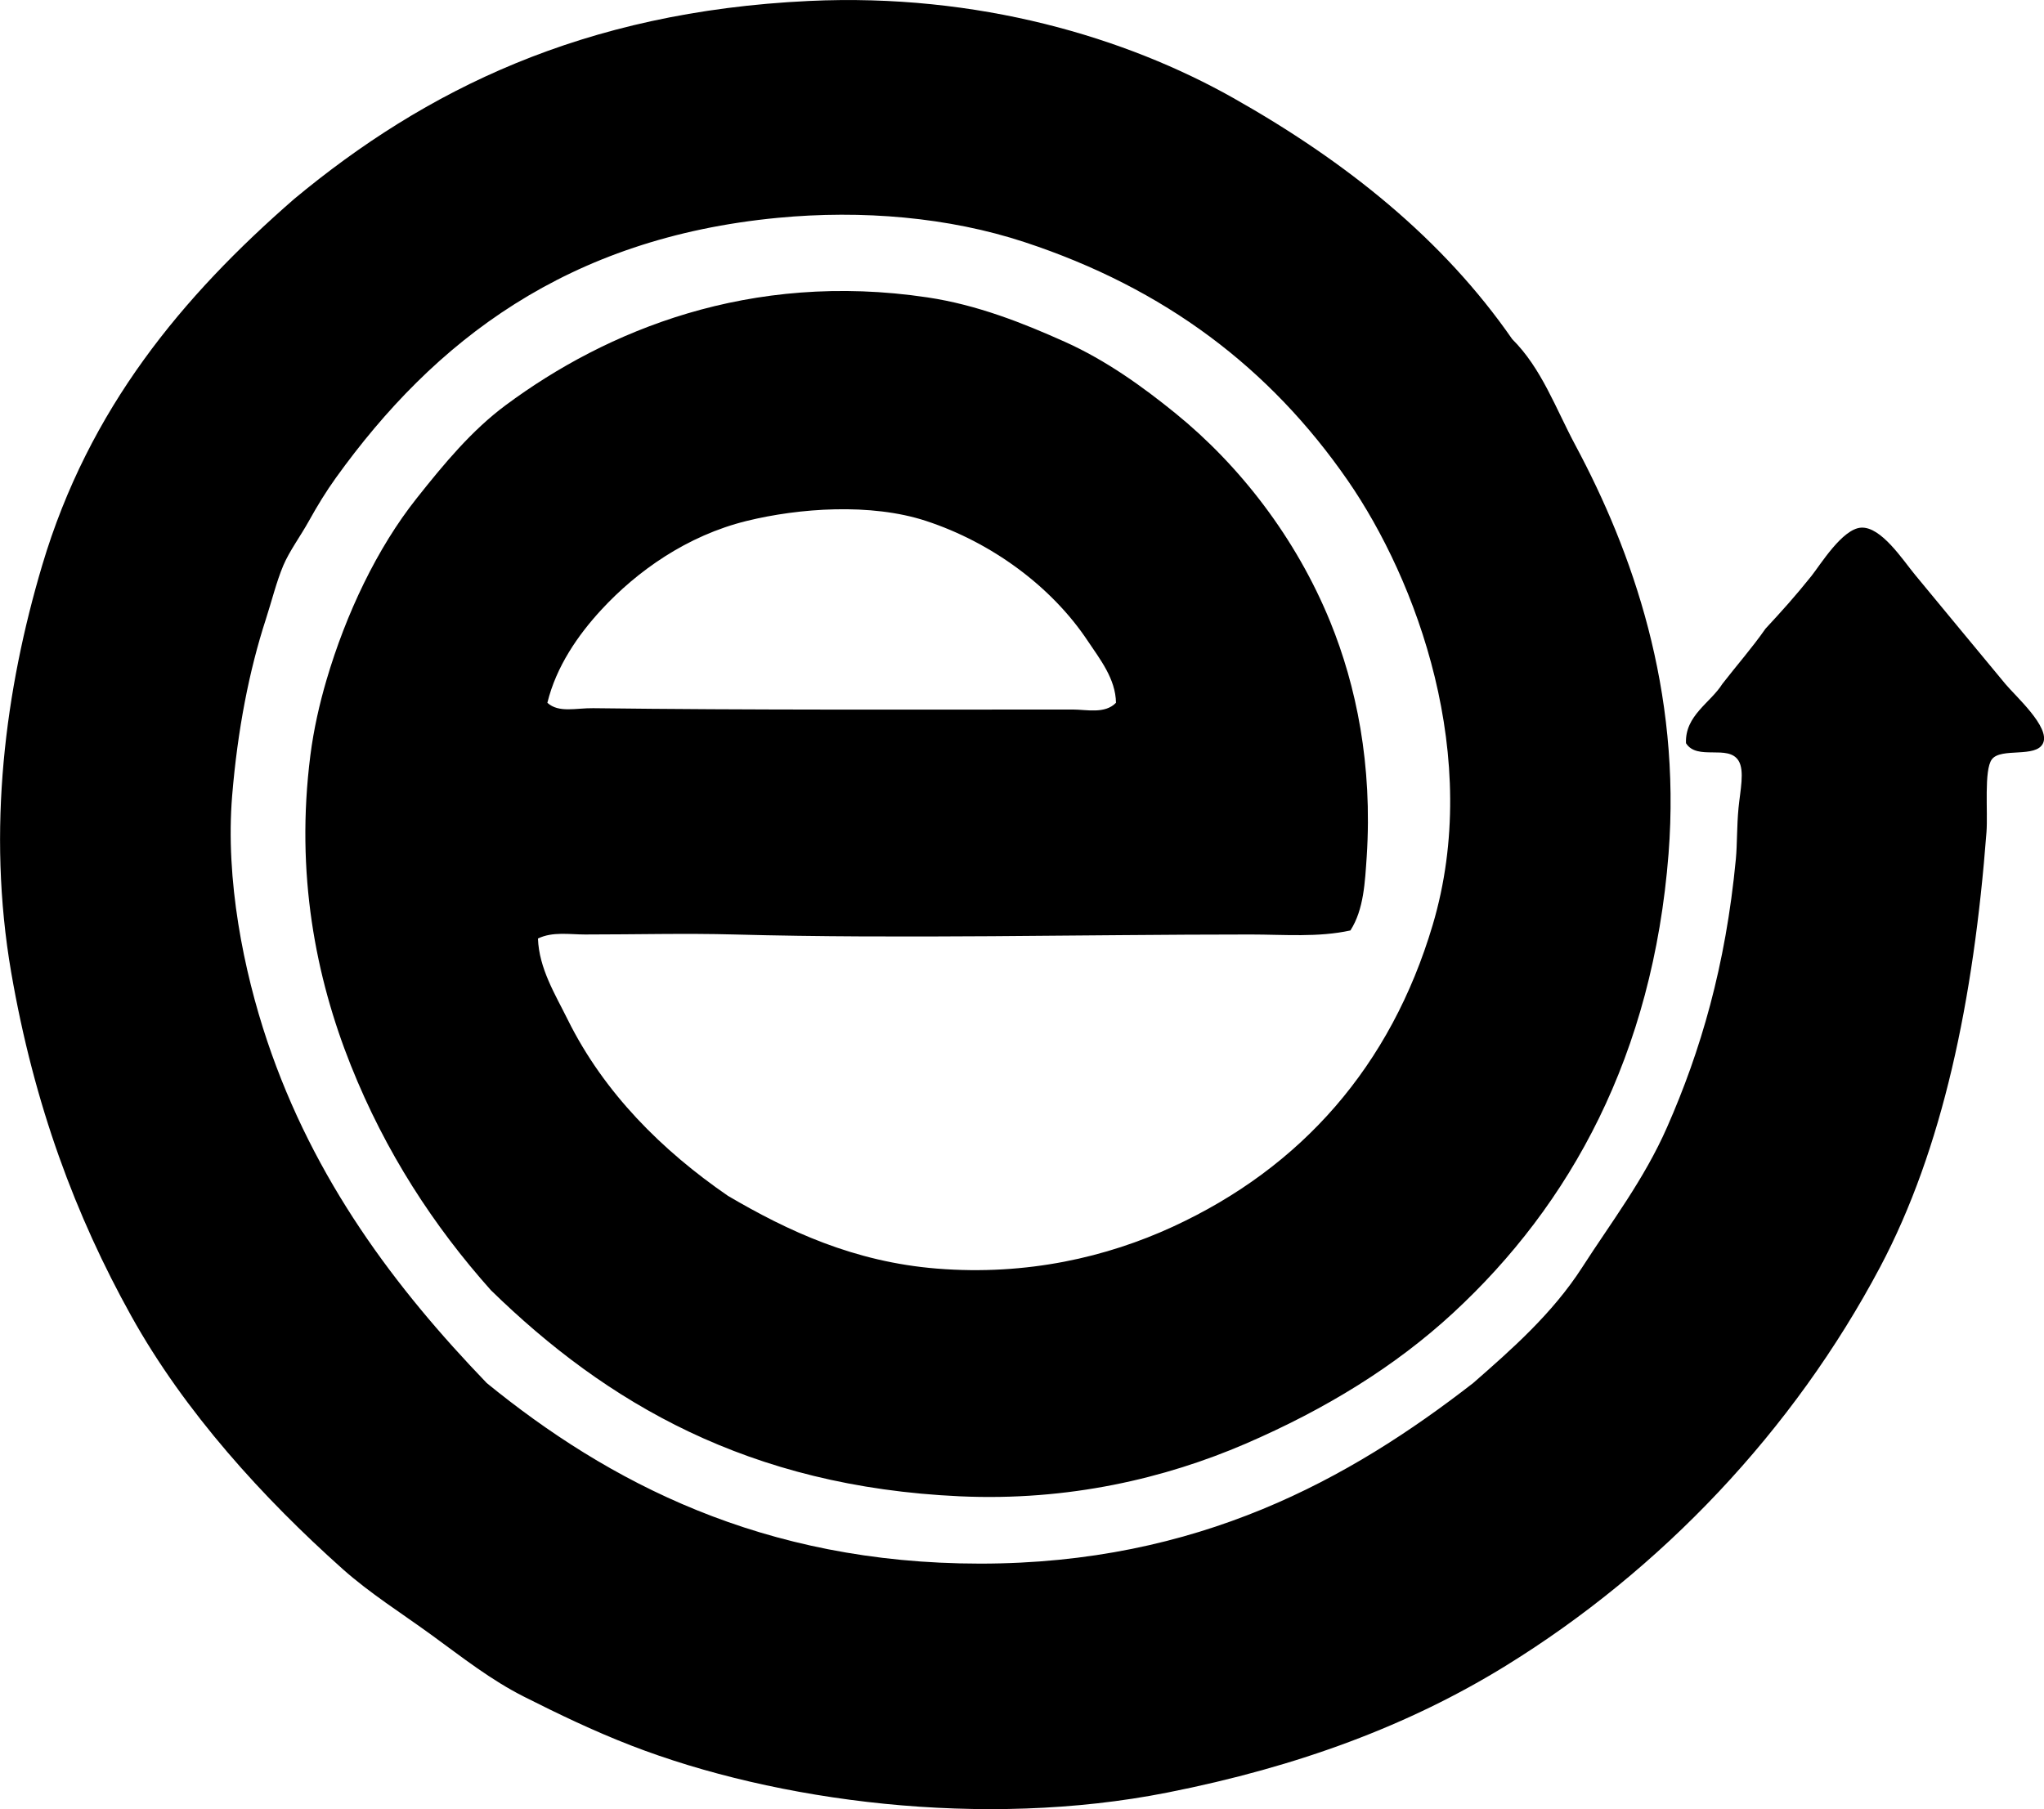 <?xml version="1.0" encoding="iso-8859-1"?>
<!-- Generator: Adobe Illustrator 19.2.0, SVG Export Plug-In . SVG Version: 6.00 Build 0)  -->
<svg version="1.1" xmlns="http://www.w3.org/2000/svg" xmlns:xlink="http://www.w3.org/1999/xlink" x="0px" y="0px"
	 viewBox="0 0 71.891 63.643" style="enable-background:new 0 0 71.891 63.643;" xml:space="preserve">
<g id="Kenya_x5F_Exploration_x5F_Society">
	<path style="fill-rule:evenodd;clip-rule:evenodd;" d="M47.496,32.732c-1.131,0.249-2.331,0.143-3.506,0.142
		c-5.967,0-12.256,0.16-18.15,0c-1.749-0.047-3.457,0-5.261,0c-0.551,0-1.146-0.108-1.658,0.142c0.038,1.057,0.61,1.969,1.042,2.844
		c1.279,2.587,3.331,4.62,5.64,6.208c2.107,1.238,4.434,2.324,7.346,2.559c3.177,0.257,5.995-0.411,8.293-1.469
		c4.54-2.089,7.675-5.666,9.147-10.615c1.759-5.911-0.565-12.138-2.985-15.639c-2.733-3.952-6.428-6.76-11.374-8.388
		c-2.661-0.876-5.708-1.136-8.673-0.853c-7.415,0.709-12.084,4.332-15.543,9.146c-0.346,0.481-0.649,0.978-0.948,1.516
		c-0.295,0.532-0.688,1.064-0.9,1.564c-0.245,0.58-0.409,1.258-0.616,1.896c-0.588,1.81-0.994,3.894-1.185,6.208
		c-0.243,2.965,0.407,6.166,1.232,8.625c1.646,4.9,4.509,8.697,7.724,12.037c4.256,3.469,9.691,6.349,17.346,6.351
		c7.684,0.001,13.008-2.982,17.345-6.351c1.341-1.174,2.786-2.438,3.839-4.075c1.004-1.563,2.174-3.083,2.984-4.929
		c1.174-2.665,2.059-5.655,2.418-9.431c0.049-0.515,0.031-1.137,0.094-1.801c0.06-0.613,0.22-1.306,0-1.659
		c-0.363-0.585-1.458,0.012-1.848-0.616c-0.039-0.973,0.859-1.415,1.279-2.085c0.504-0.65,1.043-1.263,1.518-1.943
		c0.599-0.647,1.035-1.13,1.611-1.848c0.316-0.396,1.09-1.667,1.752-1.706c0.707-0.042,1.469,1.142,1.897,1.659
		c1.127,1.362,1.982,2.402,3.175,3.838c0.356,0.43,1.585,1.519,1.327,2.085c-0.243,0.533-1.48,0.142-1.801,0.569
		c-0.283,0.375-0.135,1.847-0.189,2.559c-0.451,5.915-1.541,11.152-3.744,15.307c-3.043,5.738-7.684,10.643-13.174,14.027
		c-3.375,2.08-7.262,3.539-11.896,4.455c-6.479,1.281-13.757,0.321-18.861-1.658c-1.35-0.524-2.552-1.107-3.743-1.706
		c-1.193-0.6-2.176-1.384-3.271-2.18c-1.063-0.773-2.167-1.465-3.128-2.322c-2.777-2.478-5.559-5.523-7.439-8.909
		c-1.943-3.495-3.412-7.4-4.219-12.084c-0.863-5.024-0.206-9.953,1.09-14.312c1.644-5.526,4.932-9.464,8.863-12.89
		c4.597-3.819,10.15-6.59,18.103-6.966c5.974-0.282,11.173,1.295,14.927,3.413c3.994,2.252,7.38,4.976,9.811,8.483
		c1.035,1.029,1.527,2.436,2.228,3.744c1.997,3.733,3.72,8.596,3.271,14.359c-0.553,7.076-3.439,12.334-7.583,16.16
		c-2.024,1.869-4.477,3.38-7.298,4.597c-2.826,1.218-6.225,2.022-10.047,1.848c-7.436-0.338-12.437-3.292-16.492-7.25
		c-2.011-2.254-3.71-4.859-4.928-7.914c-1.234-3.093-1.951-6.742-1.422-10.9c0.117-0.918,0.322-1.817,0.568-2.654
		c0.682-2.319,1.775-4.636,3.176-6.397c0.969-1.222,1.936-2.386,3.127-3.27c3.537-2.626,8.592-4.724,14.833-3.791
		c1.757,0.262,3.374,0.908,4.834,1.563c1.46,0.656,2.748,1.589,3.886,2.512c2.254,1.828,4.242,4.38,5.45,7.346
		c0.907,2.229,1.488,5.006,1.28,8.246C48.008,31.021,47.972,31.991,47.496,32.732z M20.863,24.913
		c5.452,0.069,11.335,0.047,16.871,0.047c0.479,0,1.128,0.165,1.517-0.237c-0.011-0.844-0.569-1.541-0.995-2.18
		c-1.275-1.917-3.383-3.462-5.687-4.218c-1.942-0.637-4.467-0.451-6.304,0c-2.104,0.517-3.859,1.765-5.117,3.128
		c-0.814,0.882-1.585,1.993-1.896,3.27C19.654,25.089,20.258,24.905,20.863,24.913z"/>
</g>
<g id="Layer_1">
</g>
</svg>
